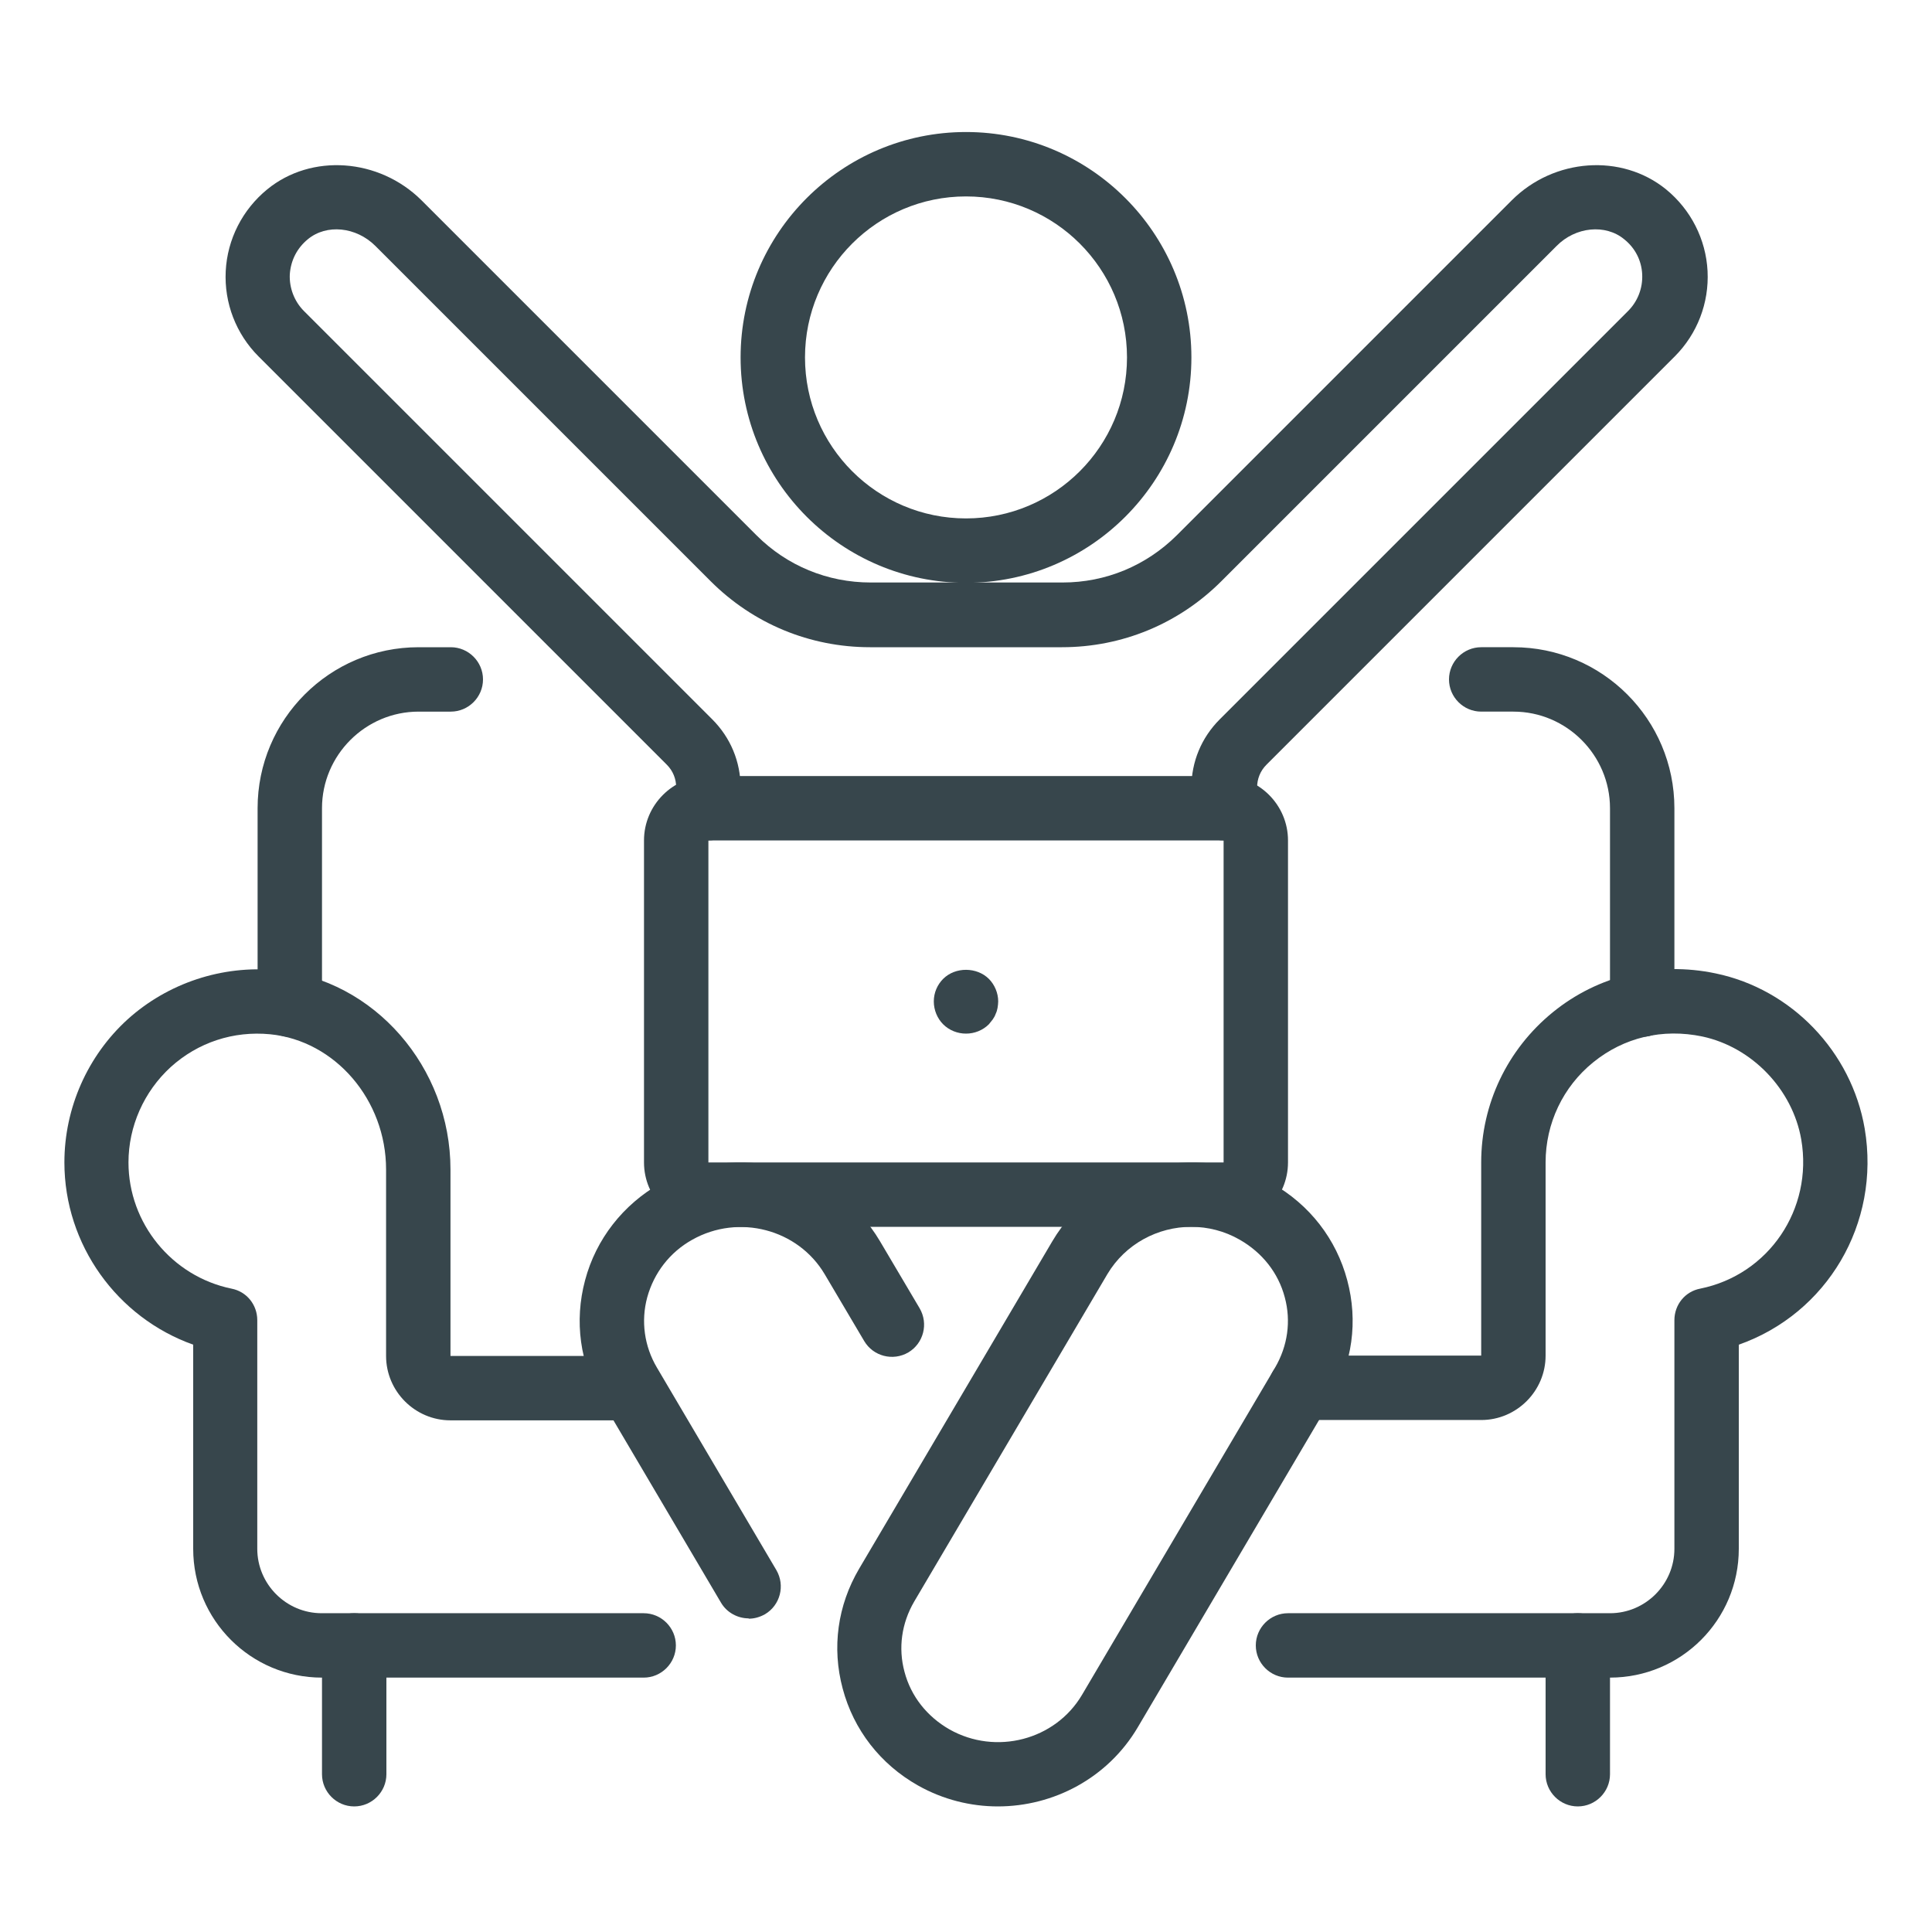 <?xml version="1.0" encoding="UTF-8"?>
<svg id="Layer_1" data-name="Layer 1" xmlns="http://www.w3.org/2000/svg" viewBox="0 0 60 60">
  <defs>
    <style>
      .cls-1 {
        fill: #37464c;
        stroke-width: 0px;
      }
    </style>
  </defs>
  <path class="cls-1" d="m30,18.1c-3.86,0-7-3.14-7-7s3.14-7,7-7,7,3.14,7,7-3.14,7-7,7Zm0-12c-2.76,0-5,2.24-5,5s2.24,5,5,5,5-2.24,5-5-2.24-5-5-5Z"/>
  <path class="cls-1" d="m30.99,56.1c-.84,0-1.7-.21-2.48-.65h0c-1.17-.66-2-1.73-2.34-3.01-.34-1.27-.16-2.58.51-3.72l6-10.17c1.38-2.34,4.44-3.14,6.82-1.8,1.17.66,2,1.73,2.34,3.01.34,1.27.16,2.58-.51,3.72l-6,10.17c-.93,1.57-2.61,2.45-4.34,2.45Zm6.01-18c-1.04,0-2.05.53-2.61,1.47l-6,10.17c-.39.67-.5,1.44-.3,2.18.2.76.7,1.39,1.4,1.79h0c1.44.81,3.28.33,4.11-1.07l6-10.17c.39-.67.5-1.44.3-2.18-.2-.76-.7-1.39-1.4-1.79-.47-.27-.99-.4-1.51-.4Z"/>
  <path class="cls-1" d="m11,56.1c-.55,0-1-.45-1-1v-4c0-.55.45-1,1-1s1,.45,1,1v4c0,.55-.45,1-1,1Z"/>
  <path class="cls-1" d="m49,56.1c-.55,0-1-.45-1-1v-4c0-.55.45-1,1-1s1,.45,1,1v4c0,.55-.45,1-1,1Z"/>
  <path class="cls-1" d="m30,32.1c-.26,0-.52-.1-.71-.29-.18-.18-.29-.44-.29-.71s.11-.52.29-.7c.38-.38,1.05-.37,1.42,0,.18.18.29.44.29.7,0,.07-.01.13-.02.2-.01.06-.03.13-.06.19-.02.06-.05.11-.09.17-.04.05-.08.1-.12.15-.19.19-.45.29-.71.29Z"/>
  <path class="cls-1" d="m23.25,50.26c-.34,0-.68-.18-.86-.49l-3.71-6.29c-.67-1.13-.85-2.45-.51-3.72.34-1.28,1.18-2.35,2.34-3.01,2.38-1.34,5.44-.54,6.82,1.8l1.23,2.08c.28.48.12,1.09-.35,1.37-.48.28-1.09.12-1.37-.35l-1.23-2.08c-.83-1.4-2.67-1.88-4.11-1.07-.7.39-1.19,1.03-1.4,1.79-.2.74-.09,1.52.3,2.18l3.71,6.29c.28.48.12,1.09-.35,1.37-.16.09-.33.14-.51.14Z"/>
  <path class="cls-1" d="m38,38.1h-16c-1.1,0-2-.9-2-2v-10c0-1.1.9-2,2-2h16c1.1,0,2,.9,2,2v10c0,1.1-.9,2-2,2Zm-16-12v10h16v-10h-16Z"/>
  <path class="cls-1" d="m9,32.2c-.55,0-1-.45-1-1v-6.1c0-2.76,2.24-5,5-5h1c.55,0,1,.45,1,1s-.45,1-1,1h-1c-1.65,0-3,1.35-3,3v6.1c0,.55-.45,1-1,1Z"/>
  <path class="cls-1" d="m51,32.2c-.55,0-1-.45-1-1v-6.1c0-1.65-1.35-3-3-3h-1c-.55,0-1-.45-1-1s.45-1,1-1h1c2.76,0,5,2.24,5,5v6.1c0,.55-.45,1-1,1Z"/>
  <path class="cls-1" d="m50,52.1h-10c-.55,0-1-.45-1-1s.45-1,1-1h10c1.1,0,2-.9,2-2v-7.1c0-.48.33-.89.8-.98,2.13-.43,3.51-2.47,3.14-4.63-.27-1.56-1.53-2.87-3.07-3.2-1.24-.26-2.44.03-3.39.8-.94.76-1.48,1.9-1.48,3.11v6c0,1.1-.9,2-2,2h-5.61c-.55,0-1-.45-1-1s.45-1,1-1h5.61v-6c0-1.81.81-3.51,2.22-4.66,1.41-1.15,3.25-1.59,5.06-1.21,2.36.49,4.22,2.43,4.63,4.82.5,2.96-1.18,5.75-3.91,6.71v6.34c0,2.21-1.79,4-4,4Z"/>
  <path class="cls-1" d="m20,52.1h-10c-2.21,0-4-1.79-4-4v-6.34c-2.36-.84-4-3.1-4-5.66,0-1.69.72-3.31,1.96-4.44,1.25-1.13,2.94-1.69,4.62-1.53,3.04.29,5.41,3.01,5.41,6.19v5.79h5.61c.55,0,1,.45,1,1s-.45,1-1,1h-5.61c-1.1,0-2-.9-2-2v-5.79c0-2.16-1.58-4-3.6-4.2-1.14-.11-2.24.25-3.09,1.02-.83.76-1.31,1.84-1.31,2.96,0,1.89,1.35,3.54,3.2,3.92.47.09.8.5.8.98v7.1c0,1.1.9,2,2,2h10c.55,0,1,.45,1,1s-.45,1-1,1Z"/>
  <path class="cls-1" d="m38,26.1c-.55,0-1-.45-1-1v-.64c0-.8.31-1.55.88-2.12l12.68-12.68c.3-.3.46-.71.44-1.14-.02-.43-.22-.82-.56-1.09-.58-.48-1.51-.39-2.1.21l-10.41,10.41c-1.32,1.32-3.08,2.05-4.95,2.05h-5.96c-1.87,0-3.63-.73-4.95-2.05L11.66,7.64c-.6-.6-1.52-.69-2.1-.21-.34.28-.53.66-.56,1.09-.02.42.14.84.44,1.14l12.68,12.68c.57.57.88,1.32.88,2.12v.64c0,.55-.45,1-1,1s-1-.45-1-1v-.64c0-.27-.1-.52-.29-.71l-12.68-12.68c-.7-.7-1.07-1.66-1.02-2.65.05-.99.52-1.91,1.29-2.54,1.37-1.12,3.47-.97,4.79.34l10.41,10.41c.94.94,2.2,1.46,3.54,1.46h5.96c1.34,0,2.59-.52,3.54-1.46l10.41-10.41c1.31-1.31,3.41-1.46,4.79-.34.77.63,1.24,1.55,1.29,2.54.05.99-.32,1.95-1.02,2.65l-12.68,12.68c-.19.19-.29.44-.29.71v.64c0,.55-.45,1-1,1Z"/>
</svg>